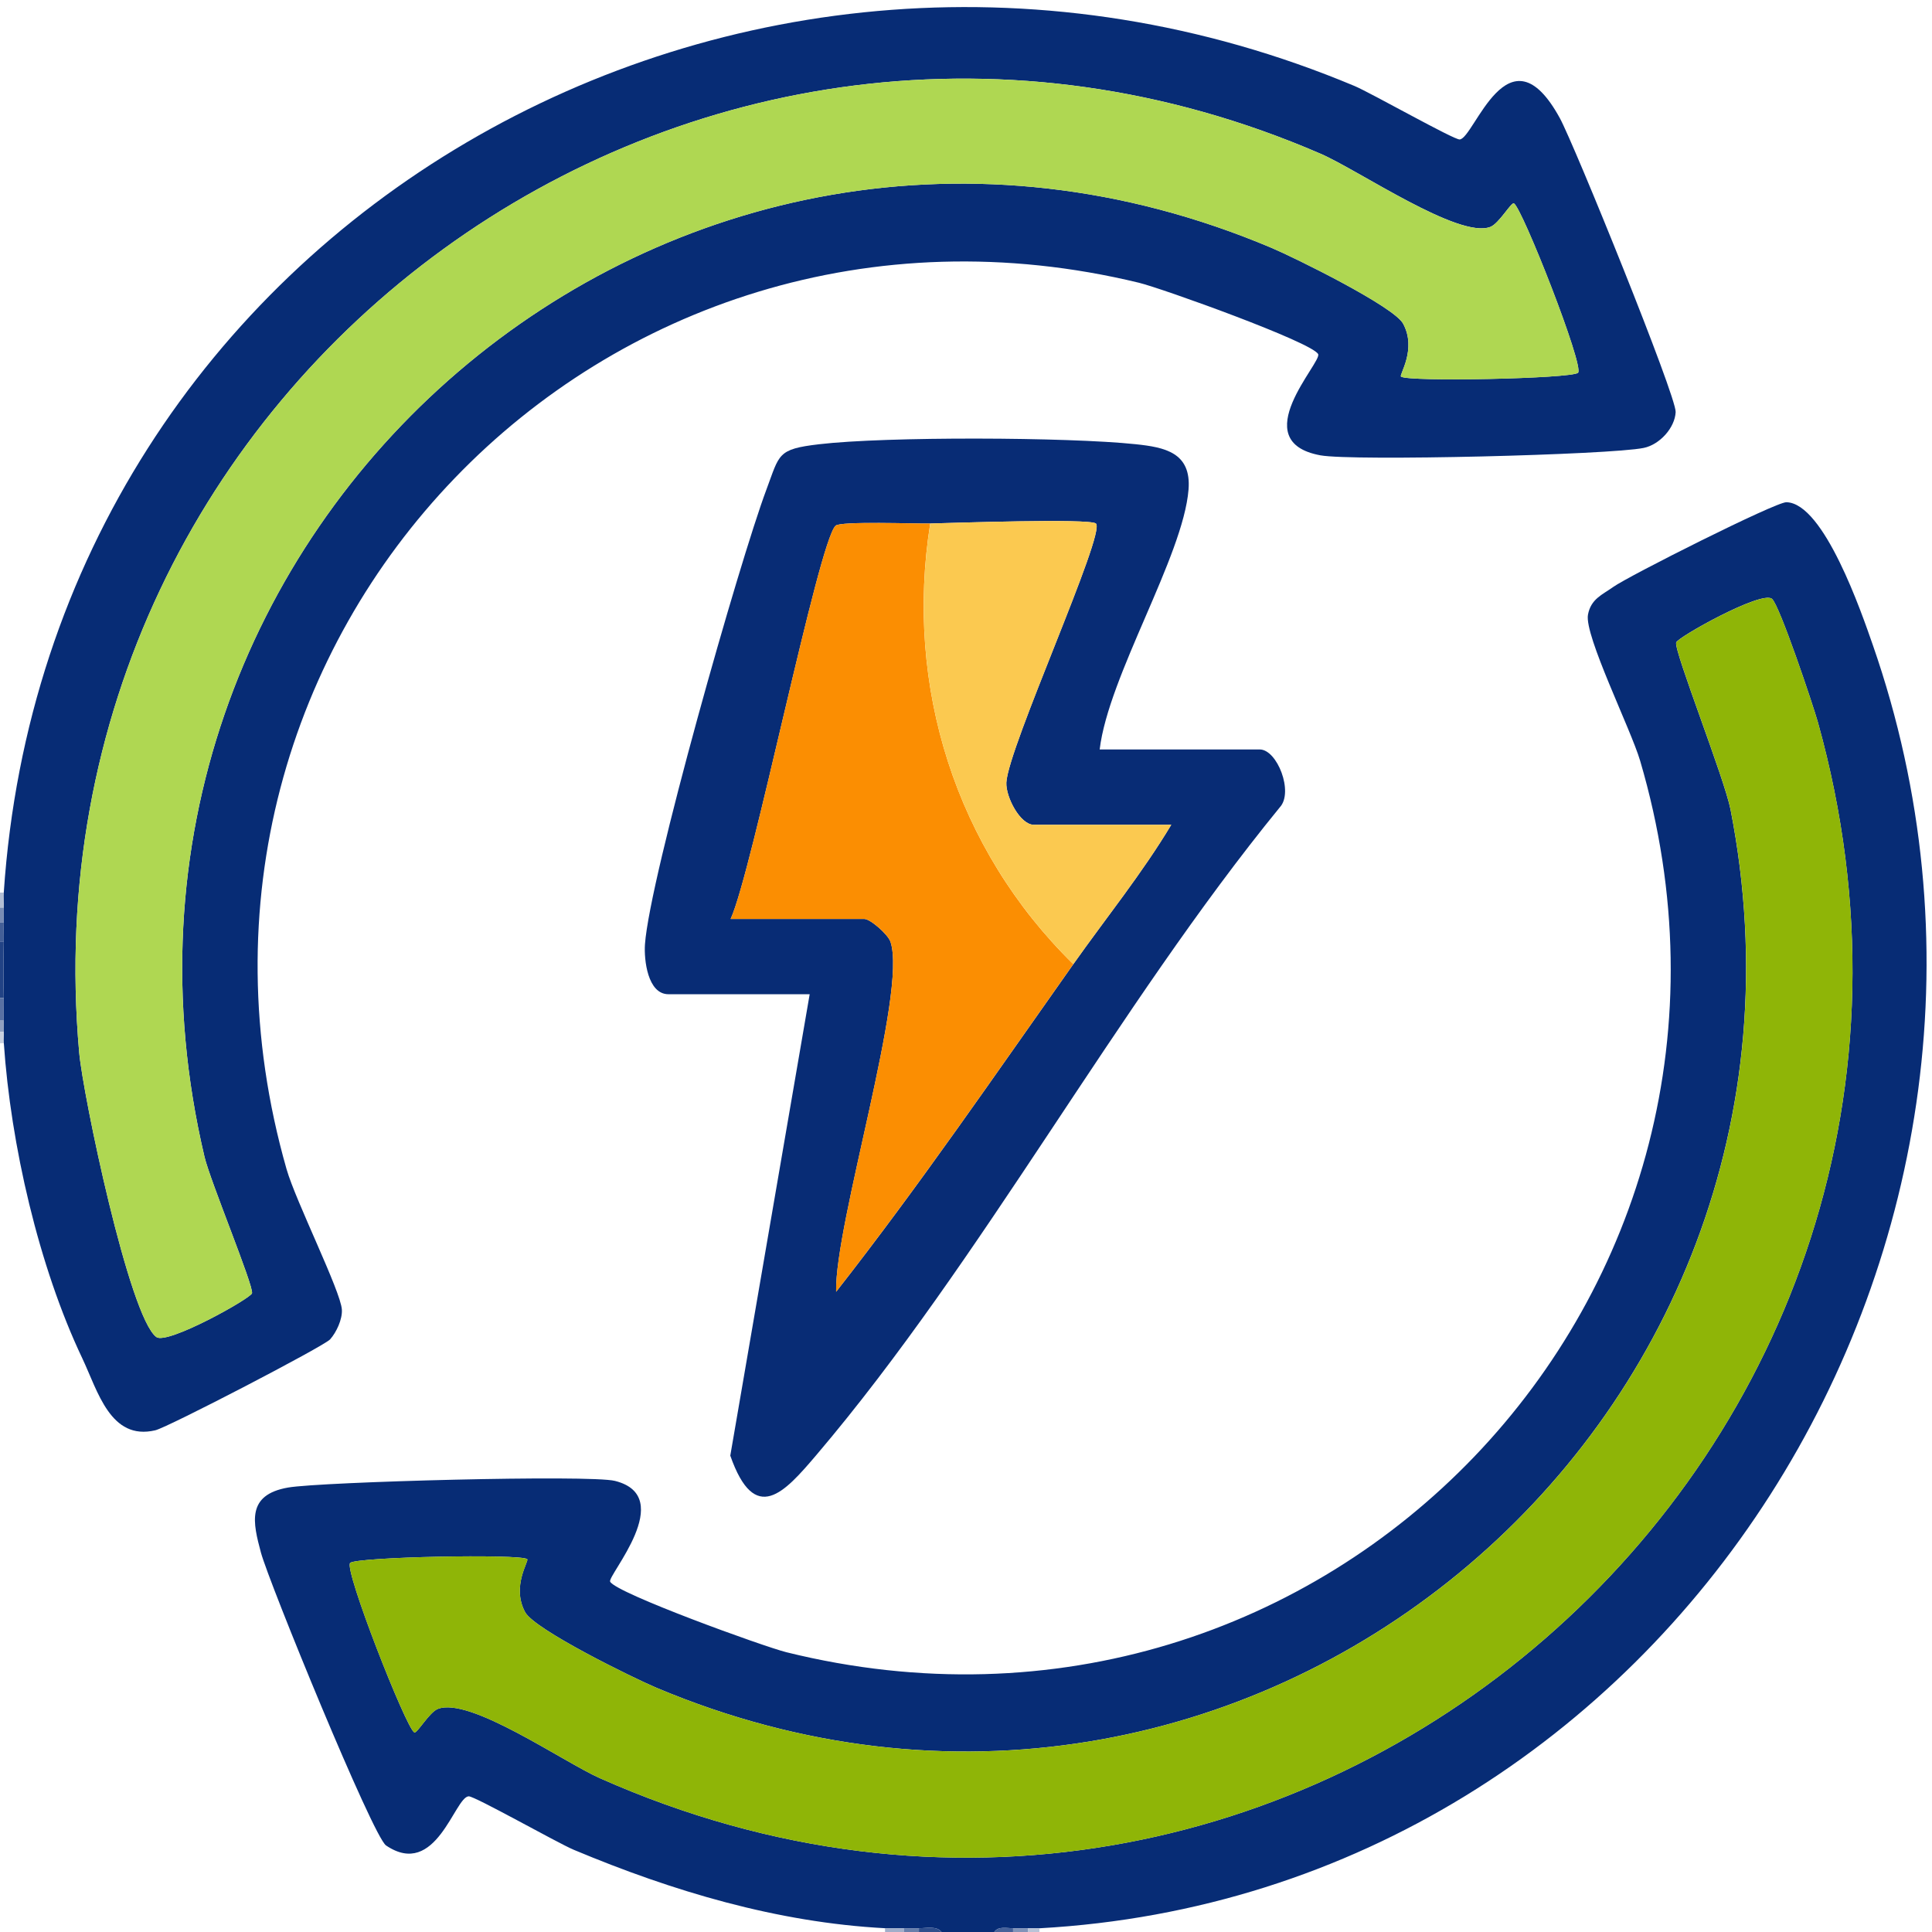 <?xml version="1.0" encoding="UTF-8"?>
<svg id="Ebene_1" xmlns="http://www.w3.org/2000/svg" version="1.1" viewBox="0 0 384 384">
  <!-- Generator: Adobe Illustrator 29.0.1, SVG Export Plug-In . SVG Version: 2.1.0 Build 192)  -->
  <defs>
    <style>
      .st0 {
        fill: #072c75;
      }

      .st1 {
        fill: #8093b9;
      }

      .st2 {
        fill: #5971a3;
      }

      .st3 {
        fill: #788cb4;
      }

      .st4 {
        fill: #8fb507;
      }

      .st5 {
        fill: #90a0c1;
      }

      .st6 {
        fill: #fbc950;
      }

      .st7 {
        fill: #b9c4d8;
      }

      .st8 {
        fill: #afd752;
      }

      .st9 {
        fill: #c7cfdf;
      }

      .st10 {
        fill: #fb8e02;
      }

      .st11 {
        fill: #a0aeca;
      }

      .st12 {
        fill: #b2bed4;
      }

      .st13 {
        fill: #224385;
      }

      .st14 {
        fill: #677eab;
      }

      .st15 {
        fill: #435f97;
      }

      .st16 {
        fill: #082c75;
      }

      .st17 {
        fill: #466199;
      }

      .st18 {
        fill: #2f4e8c;
      }
    </style>
  </defs>
  <path class="st0" d="M206.6,383.25c-.74.04-1.5-.02-2.25,0-1,.02-2-.02-2.99,0-1.21.02-2.95-.46-3.74.75h-10.48c-.98-1.27-3.09-.73-4.49-.75-1-.01-2,0-2.99,0-1.24-.01-2.5.07-3.74,0-21.46-1.14-42.22-7.35-61.88-15.59-3.22-1.35-19.72-10.7-20.89-10.63-2.81.17-6.47,16.51-16.42,9.77-2.62-1.78-23.29-52.32-24.87-58.22s-2.95-11.47,5.4-12.92c6.59-1.14,59.96-2.58,64.97-1.32,12.44,3.12-1.57,18.86-.96,20.03,1.19,2.29,30.58,12.92,35.02,14.02,107.2,26.55,200.89-71.18,169.7-177.18-1.84-6.26-11.12-24.9-10.37-29.03.58-3.15,2.86-3.97,5.01-5.51,2.98-2.14,32.28-16.9,34.43-16.85,7.48.16,14.97,22.05,17.17,28.36,40.9,117.41-40.1,248.12-165.63,255.08ZM82.35,344.33c.54.27,2.95-4,4.67-4.67,6.35-2.48,24.85,10.5,32.24,13.78,137.66,61.13,282.45-65.08,242.06-209.88-.91-3.27-7.66-23.44-9.15-24.56-2.16-1.61-18.74,7.66-19.02,8.7-.45,1.69,9.59,26.98,10.81,33.21,24.08,123.16-97.1,223.52-213.48,174.55-4.54-1.91-24.26-11.56-26.12-15.05-2.75-5.14.85-10.19.42-10.52-1.38-1.09-33.88-.44-35.18.75s11.13,32.87,12.74,33.68Z"/>
  <path class="st13" d="M.75,198.36h-.75v-11.23h.75c-.08,3.71-.1,7.52,0,11.23Z"/>
  <path class="st2" d="M.75,202.85h-.75v-4.49h.75c.04,1.49-.07,3,0,4.49Z"/>
  <path class="st18" d="M187.13,384h-4.49v-.75c1.41.02,3.51-.52,4.49.75Z"/>
  <path class="st15" d="M.75,187.13h-.75v-3.74h.75c-.05,1.24.03,2.5,0,3.74Z"/>
  <path class="st11" d="M179.65,383.25v.75h-3.74v-.75c1.24.07,2.5-.01,3.74,0Z"/>
  <path class="st17" d="M201.36,383.25v.75h-3.74c.79-1.21,2.53-.73,3.74-.75Z"/>
  <path class="st12" d="M.75,180.4h-.75v-2.99h.75c-.07.99.05,2,0,2.99Z"/>
  <path class="st3" d="M.75,183.39h-.75v-2.99h.75c-.05.99.04,2,0,2.99Z"/>
  <path class="st14" d="M182.64,383.25v.75h-2.99v-.75c1,0,2-.01,2.99,0Z"/>
  <path class="st1" d="M204.35,383.25v.75h-2.99v-.75c1-.02,2,.02,2.99,0Z"/>
  <path class="st5" d="M.75,205.1h-.75v-2.25h.75c.04.75-.04,1.5,0,2.25Z"/>
  <path class="st9" d="M.75,207.35h-.75v-2.25h.75c.04.74-.05,1.5,0,2.25Z"/>
  <path class="st7" d="M206.6,383.25v.75h-2.25v-.75c.75-.02,1.5.04,2.25,0Z"/>
  <path class="st0" d="M.75,177.4C9.65,44.53,147.66-33.87,269.22,17.09c3.22,1.35,19.73,10.7,20.9,10.63,2.91-.17,9.66-22.95,19.9-4.26,2.88,5.26,23.18,55.3,23.03,58.44s-3.18,6.48-6.36,7.13c-6.71,1.38-57.82,2.65-64.25,1.47-15.07-2.77.39-18.52-.45-20.12-1.24-2.37-31.07-13.08-35.61-14.18C119.8,30.39,26.82,126.8,56.95,232.36c1.82,6.38,10.77,24.26,11,27.93.12,1.93-1.09,4.53-2.34,5.92s-32.26,17.49-34.74,18.07c-8.94,2.11-11.43-7.81-14.52-14.32-8.67-18.25-14.22-42.49-15.59-62.63-.05-.74.04-1.5,0-2.25s.04-1.5,0-2.25c-.07-1.49.04-3,0-4.49-.1-3.71-.08-7.51,0-11.23.03-1.25-.05-2.5,0-3.74.04-.99-.05-2,0-2.99s-.07-2,0-2.99ZM300.9,40.42c-.54-.27-2.95,4-4.67,4.67-6.27,2.45-26.19-11.26-33.74-14.53C138.44-23.13,3.81,75.22,15.74,209.2c.74,8.36,9.93,52.51,15.33,56.54,2.16,1.61,18.75-7.66,19.02-8.7.37-1.39-8.32-22.36-9.44-27.1C11.18,105.08,133.78-1.04,252.76,49.28c4.5,1.9,24.27,11.62,26.12,15.05,2.77,5.12-.84,10.19-.42,10.52,1.38,1.09,33.84.4,35.18-.75s-11.13-32.87-12.74-33.68Z"/>
  <path class="st16" d="M218.57,148.96h31.81c3.48,0,6.78,8.49,4,11.49-32.45,39.72-59.23,90.06-92.1,128.72-6.39,7.51-12.23,14.11-17.13.15l15.78-91.71h-28.07c-4.15,0-4.88-6.88-4.67-9.91.95-13.35,18.77-76.07,24.14-90.39,2.65-7.08,2.13-8.03,10.45-9.01,13.32-1.57,49.44-1.43,62.93-.01,5.78.61,11.11,1.64,10.52,9.02-1.06,13.26-15.91,37.02-17.66,51.64ZM184.89,104.05c-2.88.07-17.81-.51-18.81.44-3.44,3.25-16.56,68.81-20.86,78.16h26.57c1.21,0,4.7,3.07,5.2,4.53,3.42,10.03-11.1,56.04-10.8,69.57,16.53-21.09,31.69-43.25,47.15-65.12,6.5-9.19,13.66-18.02,19.46-27.7h-27.32c-2.71,0-5.59-5.52-5.46-8.39.32-6.92,19.89-49.74,17.8-51.49-1.26-1.06-28.74-.1-32.93,0Z"/>
  <path class="st4" d="M82.35,344.33c-1.61-.81-14.07-32.46-12.74-33.68s33.8-1.84,35.18-.75c.43.34-3.17,5.38-.42,10.52,1.86,3.49,21.59,13.14,26.12,15.05,116.38,48.96,237.56-51.4,213.48-174.55-1.22-6.24-11.26-31.53-10.81-33.21.27-1.04,16.86-10.31,19.02-8.7,1.49,1.11,8.23,21.28,9.15,24.56,40.38,144.8-104.41,271-242.06,209.88-7.39-3.28-25.89-16.26-32.24-13.78-1.72.67-4.14,4.94-4.67,4.67Z"/>
  <path class="st8" d="M300.9,40.42c1.61.81,14.1,32.5,12.74,33.68s-33.79,1.84-35.18.75c-.43-.34,3.19-5.4.42-10.52-1.86-3.43-21.62-13.14-26.12-15.05C133.78-1.04,11.18,105.08,40.65,229.95c1.12,4.73,9.81,25.71,9.44,27.1-.27,1.04-16.86,10.31-19.02,8.7-5.4-4.03-14.59-48.19-15.33-56.54C3.81,75.22,138.44-23.13,262.49,30.57c7.55,3.27,27.47,16.98,33.74,14.53,1.72-.67,4.14-4.94,4.67-4.67Z"/>
  <path class="st10" d="M184.89,104.05c-5.14,32.36,5.07,64.69,28.44,87.58-15.46,21.87-30.62,44.03-47.15,65.12-.3-13.54,14.23-59.55,10.8-69.57-.5-1.46-3.99-4.53-5.2-4.53h-26.57c4.31-9.35,17.42-74.91,20.86-78.16,1-.94,15.93-.37,18.81-.44Z"/>
  <path class="st6" d="M184.89,104.05c4.19-.1,31.67-1.05,32.93,0,2.09,1.75-17.48,44.57-17.8,51.49-.13,2.87,2.74,8.39,5.46,8.39h27.32c-5.81,9.68-12.96,18.5-19.46,27.7-23.38-22.89-33.59-55.22-28.44-87.58Z"/>
</svg>